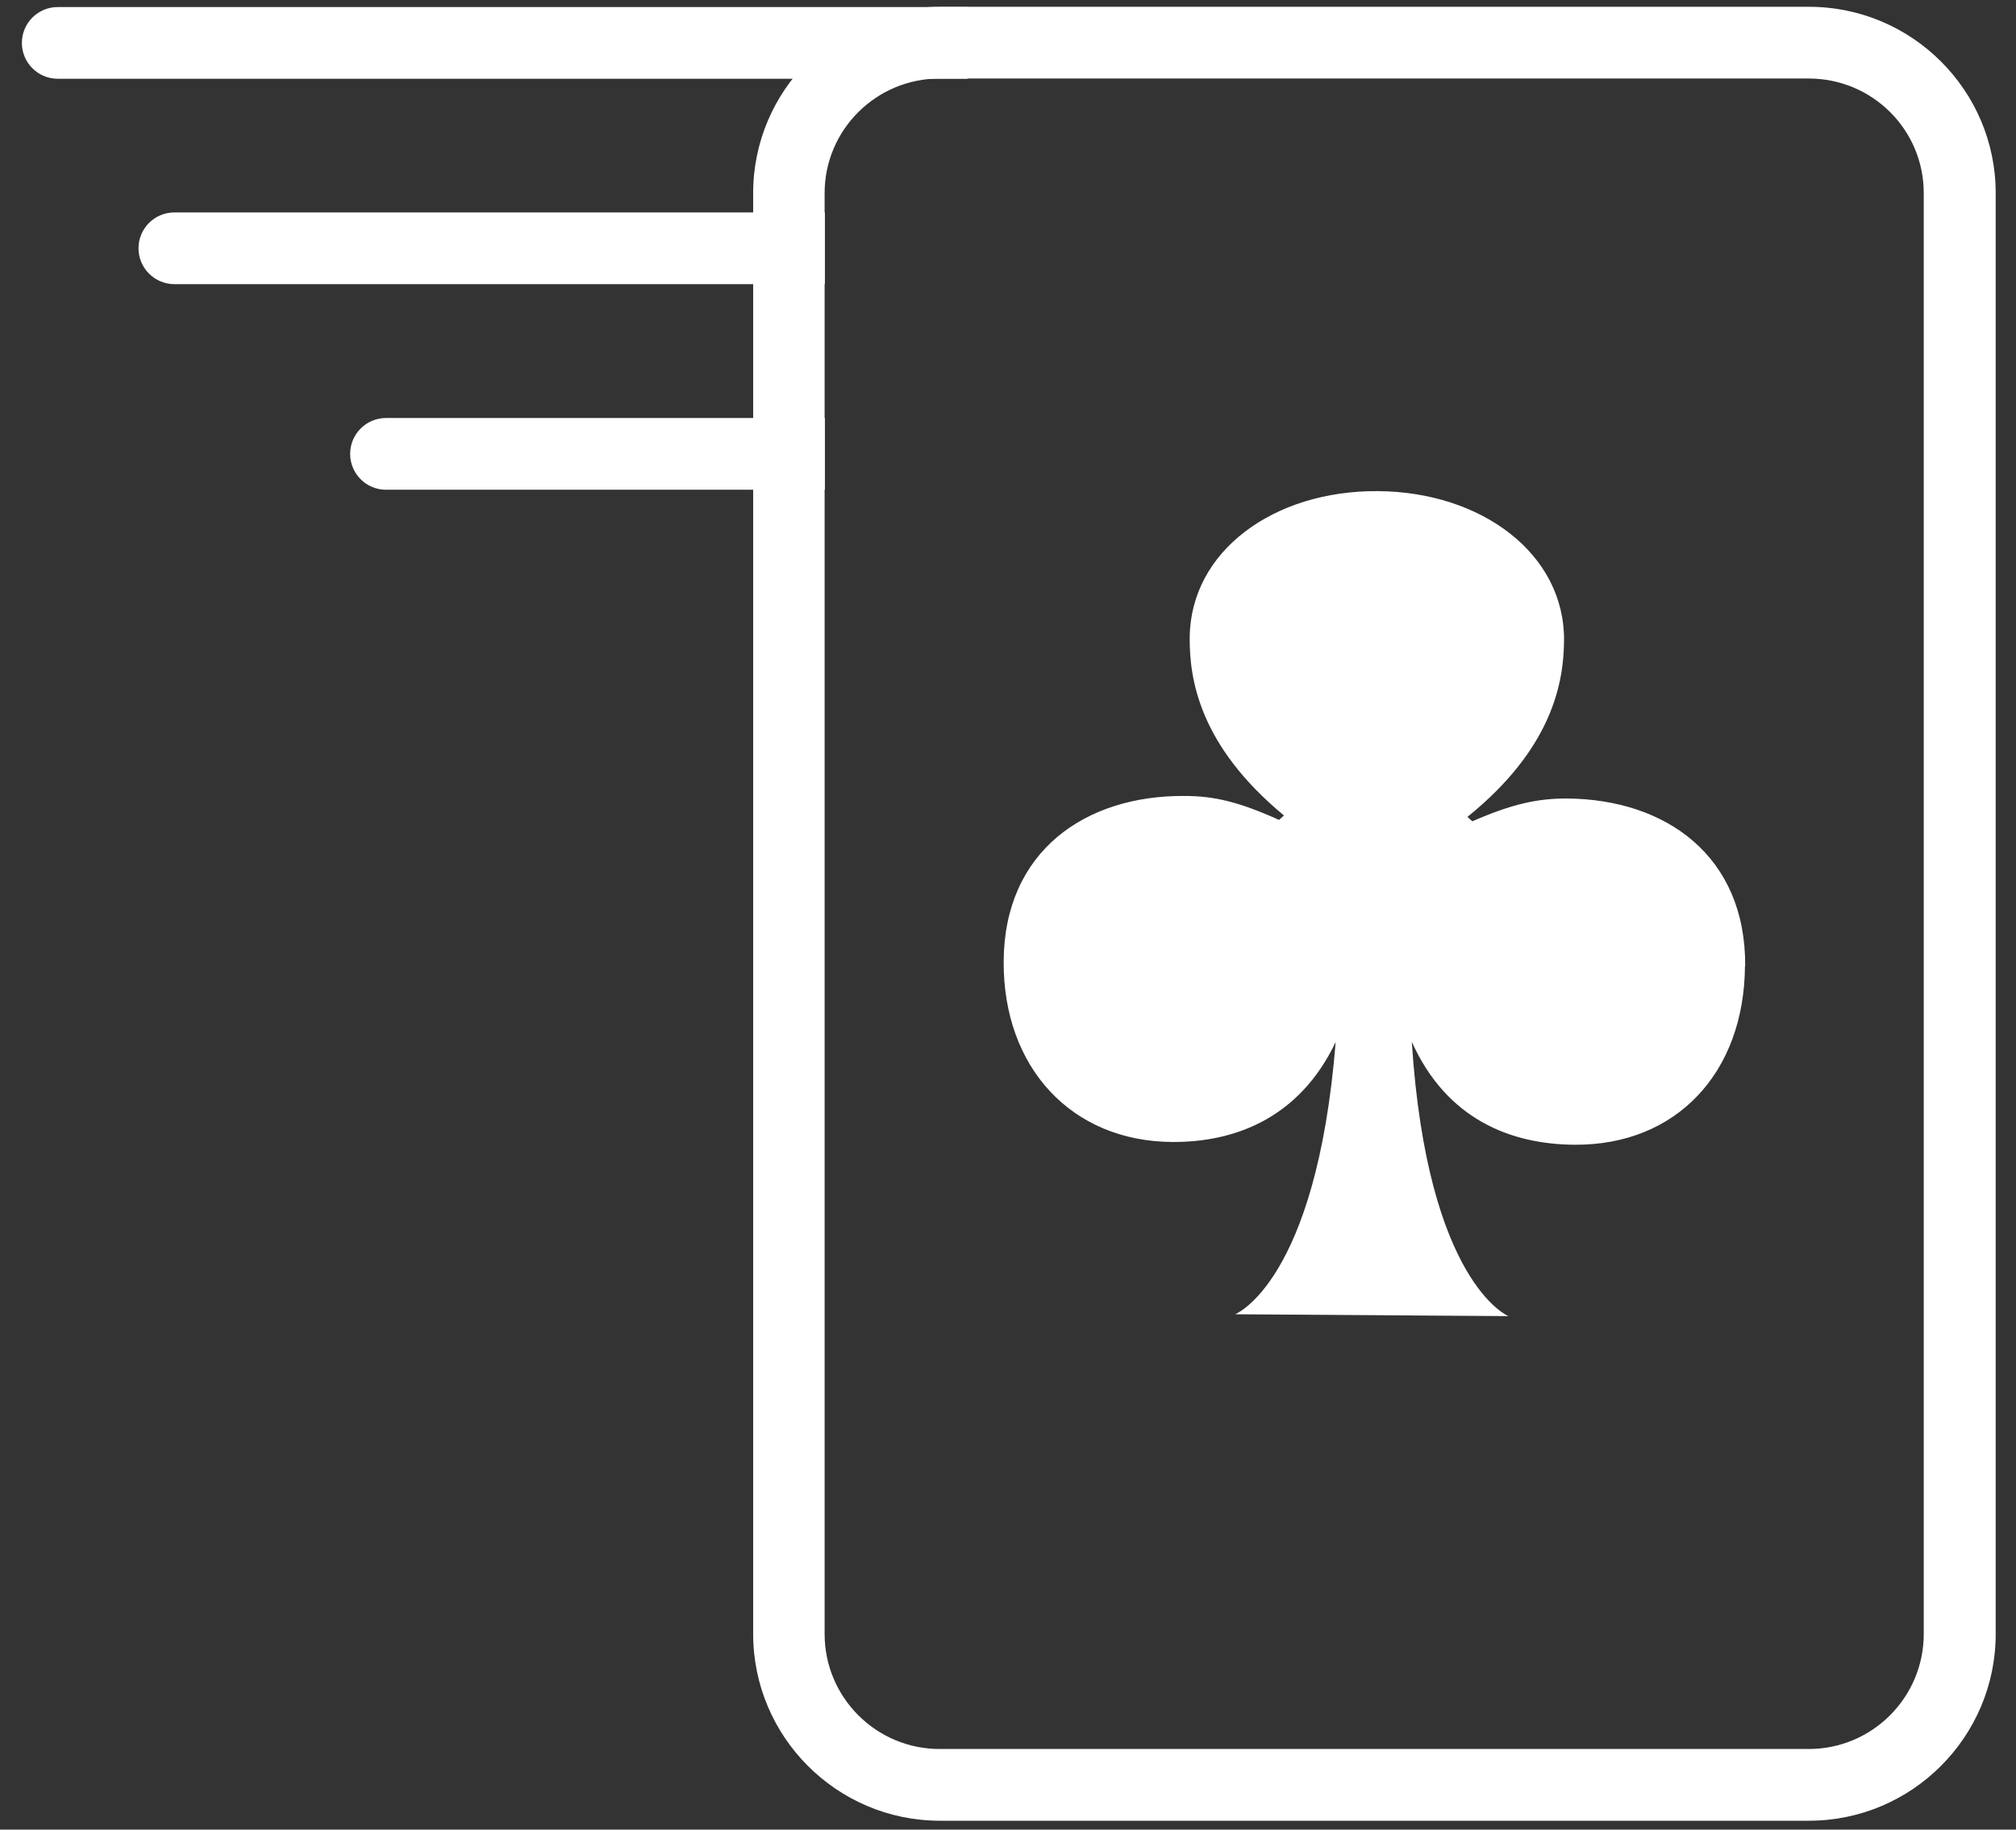 <svg width="54" height="49" viewBox="0 0 54 49" fill="none" xmlns="http://www.w3.org/2000/svg">
<rect x="0" y="0" width="54" height="49" fill="#333333" stroke="none"/>
<path d="M53.456 39.077V5.171C53.456 2.421 51.211 0.182 48.455 0.182H25.175C22.419 0.182 20.174 2.421 20.174 5.171V43.761C20.174 46.517 22.419 48.762 25.175 48.762H48.455C51.211 48.762 53.456 46.517 53.456 43.761V43.592V39.084V39.077ZM51.529 43.761C51.529 45.457 50.151 46.841 48.449 46.841H25.169C23.466 46.841 22.088 45.457 22.088 43.761V5.171C22.088 3.481 23.466 2.103 25.169 2.103H48.449C50.151 2.103 51.529 3.475 51.529 5.171V43.761Z" fill="white"/>
<path d="M25.917 0.182V2.109H1.546C1.016 2.109 0.586 1.679 0.586 1.149C0.586 0.619 1.016 0.189 1.546 0.189H25.917V0.182Z" fill="white"/>
<path d="M22.094 5.683V7.61H4.671C4.141 7.61 3.71 7.179 3.71 6.649C3.71 6.119 4.141 5.689 4.671 5.689H22.094V5.683Z" fill="white"/>
<path d="M22.094 11.189V13.116H10.339C9.809 13.116 9.379 12.686 9.379 12.156C9.379 11.626 9.809 11.195 10.339 11.195H22.094V11.189Z" fill="white"/>
<path d="M46.74 25.875C46.721 28.725 44.906 30.677 42.175 30.658C40.466 30.646 38.751 29.979 37.816 27.902C38.234 34.369 40.404 35.248 40.404 35.248L33.083 35.198C33.083 35.198 35.259 34.35 35.777 27.908C34.804 29.947 33.076 30.596 31.393 30.584C28.699 30.565 26.865 28.588 26.884 25.738C26.903 22.795 29.073 21.298 31.729 21.317C32.528 21.317 33.195 21.479 34.261 21.959L34.392 21.84C32.116 19.957 31.86 18.18 31.867 17.076C31.885 14.769 34.105 13.135 36.905 13.153C39.693 13.172 41.907 14.837 41.894 17.145C41.888 18.248 41.601 20.026 39.306 21.878L39.437 21.996C40.51 21.529 41.177 21.385 41.969 21.385C44.632 21.404 46.765 22.932 46.746 25.875H46.74Z" fill="white"/>
</svg>
